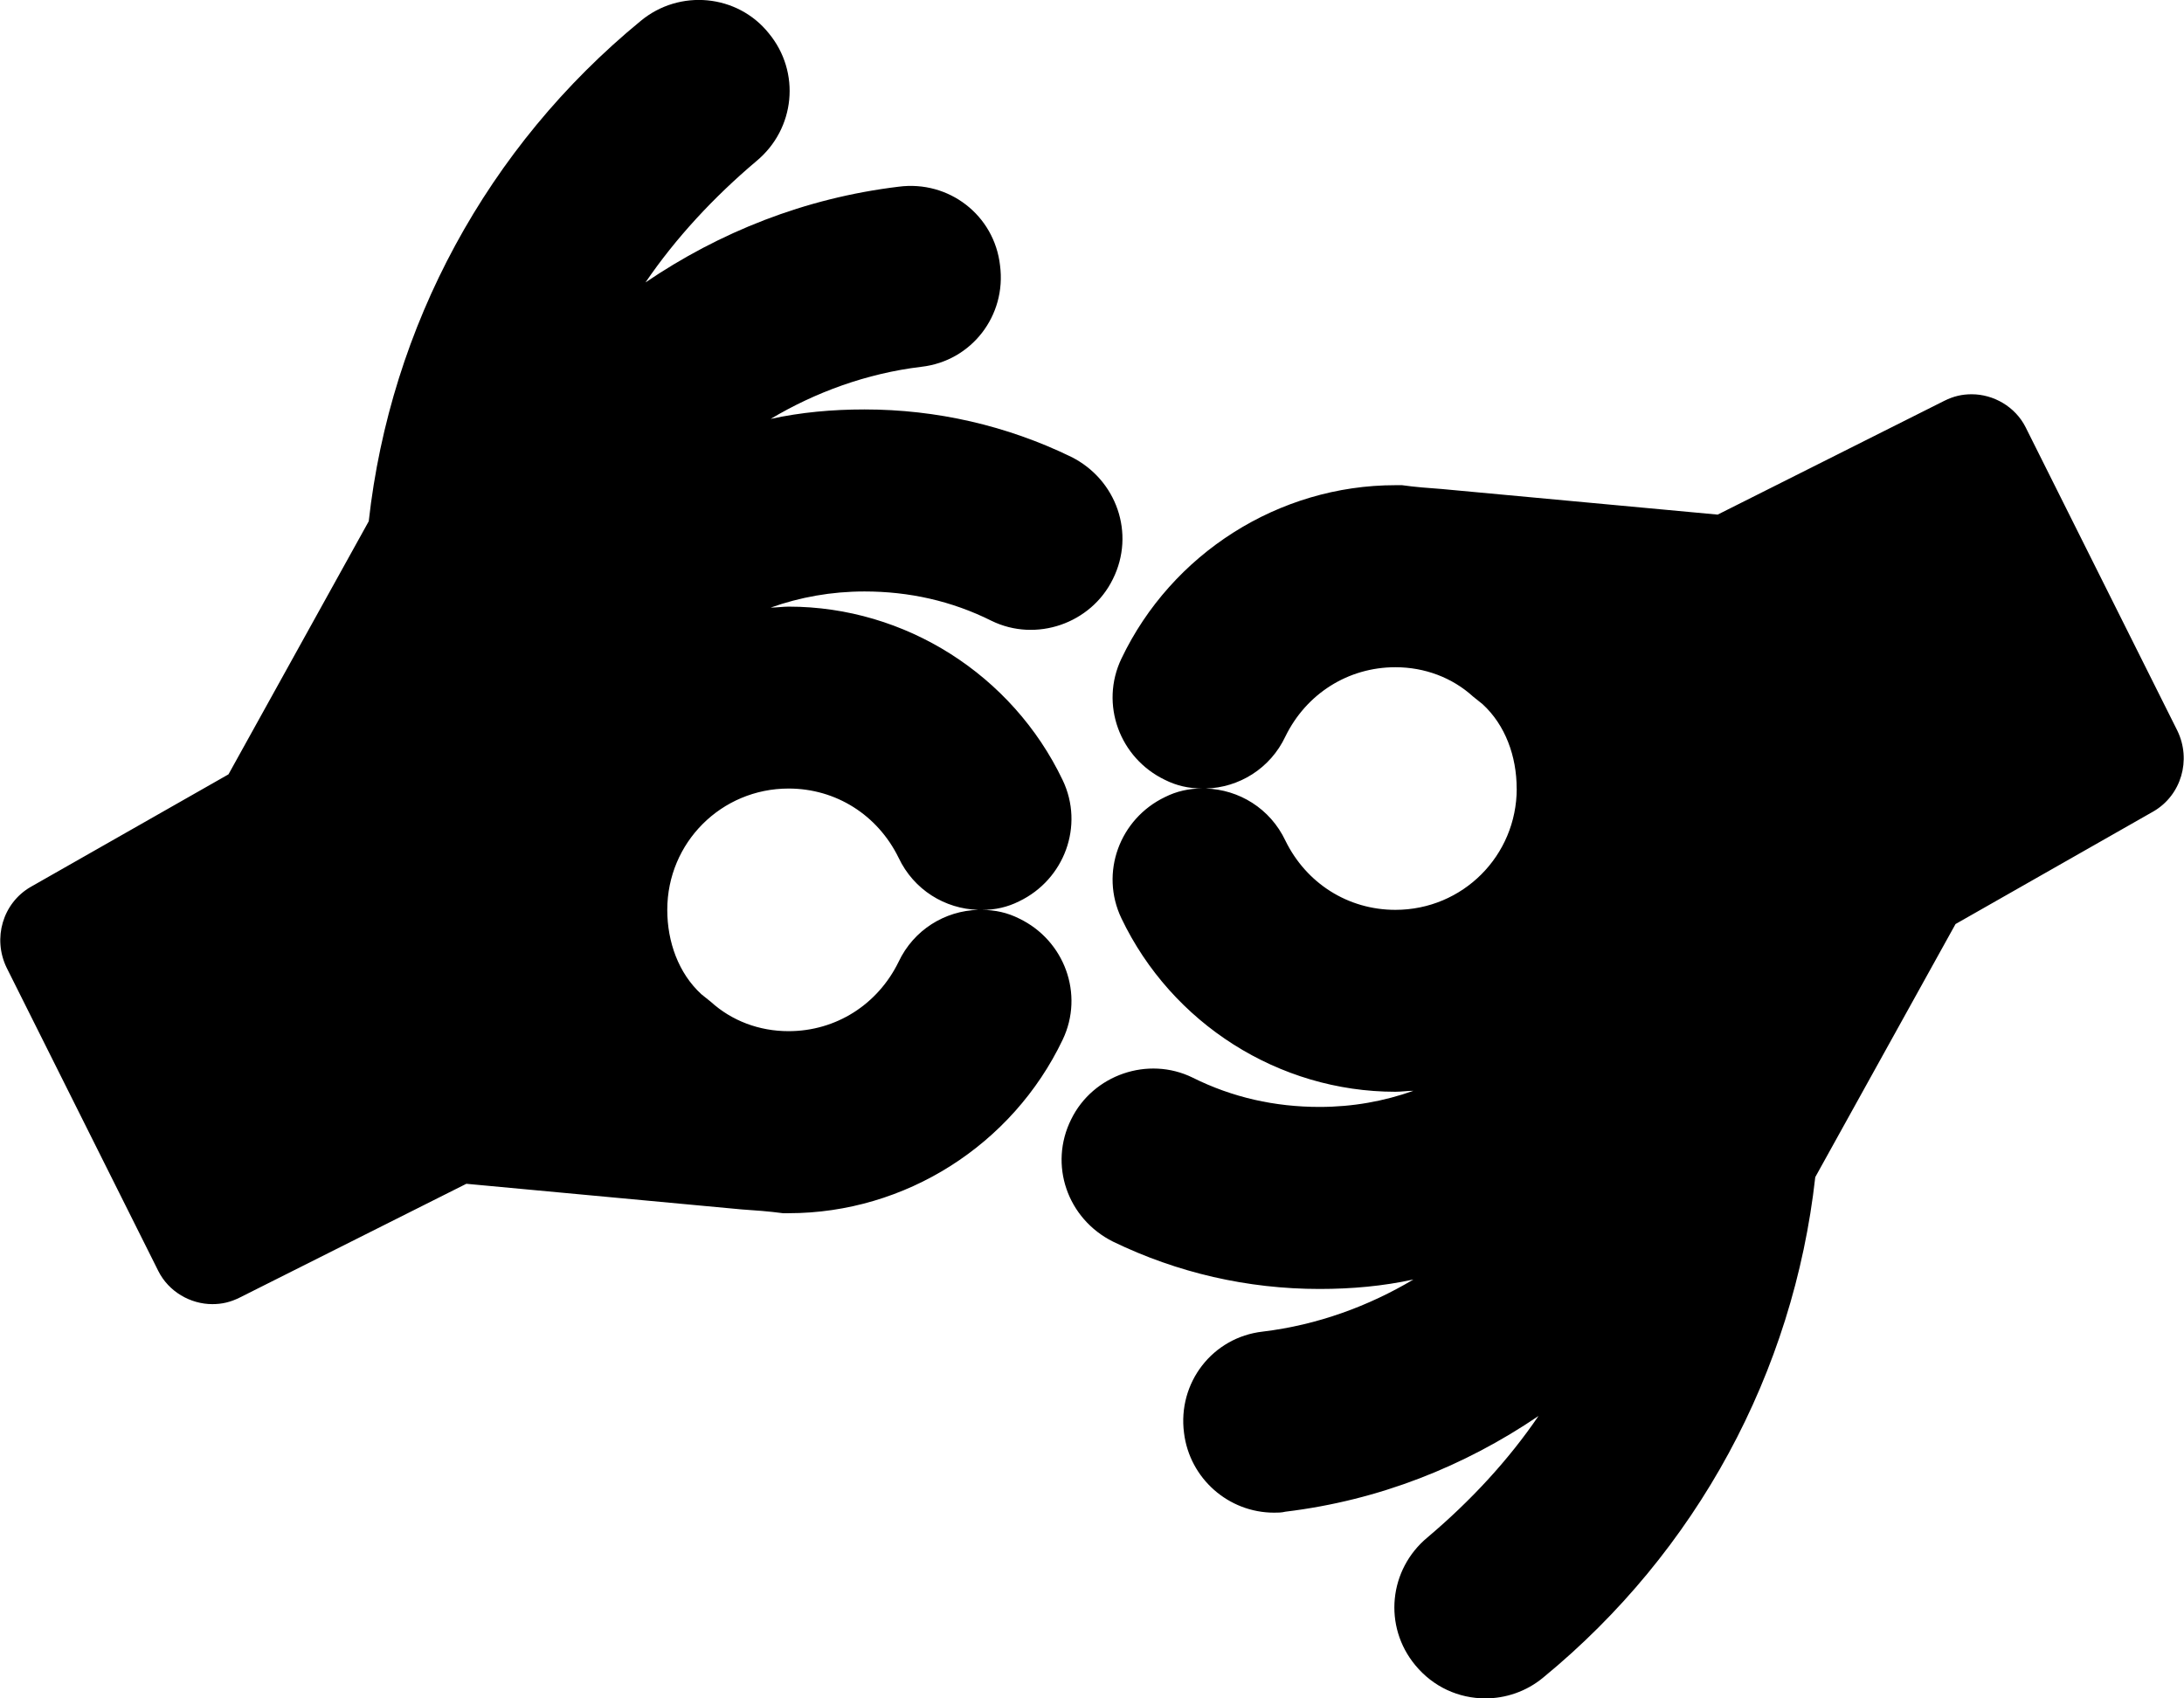 <?xml version="1.0" encoding="utf-8"?>
<!-- Generated by IcoMoon.io -->
<!DOCTYPE svg PUBLIC "-//W3C//DTD SVG 1.1//EN" "http://www.w3.org/Graphics/SVG/1.1/DTD/svg11.dtd">
<svg version="1.1" xmlns="http://www.w3.org/2000/svg" xmlns:xlink="http://www.w3.org/1999/xlink" width="36" height="28" viewBox="0 0 36 28">
<path d="M16.125 15c-0.547-0.016-1.062-0.328-1.313-0.859-0.344-0.703-1.031-1.141-1.813-1.141-1.109 0-2 0.891-2 2 0 0.531 0.187 1.047 0.562 1.391l0.156 0.125c0.344 0.313 0.797 0.484 1.281 0.484 0.781 0 1.469-0.438 1.813-1.141 0.25-0.531 0.766-0.844 1.313-0.859zM25 13c0-0.531-0.187-1.047-0.562-1.391l-0.156-0.125c-0.344-0.313-0.797-0.484-1.281-0.484-0.781 0-1.469 0.438-1.813 1.141-0.25 0.531-0.766 0.844-1.313 0.859 0.547 0.016 1.062 0.328 1.313 0.859 0.344 0.703 1.031 1.141 1.813 1.141 1.109 0 2-0.891 2-2zM18.344 9.547c-0.359 0.734-1.266 1.047-2 0.688-0.656-0.328-1.359-0.484-2.094-0.484-0.547 0-1.062 0.094-1.547 0.266 0.094 0 0.203-0.016 0.297-0.016 1.922 0 3.687 1.125 4.516 2.859 0.359 0.75 0.031 1.641-0.719 2-0.187 0.094-0.391 0.141-0.609 0.141 0.219 0 0.422 0.047 0.609 0.141 0.75 0.359 1.078 1.25 0.719 2-0.828 1.734-2.594 2.859-4.516 2.859v0h-0.094c-0.234-0.031-0.453-0.047-0.688-0.063l-4.531-0.422-3.734 1.875c-0.156 0.078-0.297 0.109-0.453 0.109-0.359 0-0.719-0.203-0.891-0.547l-2.5-5c-0.234-0.484-0.063-1.062 0.391-1.328l3.266-1.859 2.312-4.172c0.359-3.219 1.953-6.172 4.484-8.25 0.641-0.531 1.594-0.438 2.109 0.203 0.531 0.641 0.438 1.578-0.203 2.109-0.703 0.594-1.328 1.266-1.828 2 1.219-0.828 2.625-1.391 4.172-1.578 0.828-0.109 1.578 0.469 1.672 1.297 0.109 0.828-0.469 1.578-1.297 1.672-0.906 0.109-1.75 0.422-2.484 0.859 0.5-0.109 1.016-0.156 1.547-0.156 1.188 0 2.344 0.266 3.406 0.781 0.75 0.375 1.062 1.266 0.688 2.016zM33.391 7.047l2.5 5c0.234 0.484 0.063 1.062-0.391 1.328l-3.266 1.859-2.312 4.172c-0.359 3.219-1.953 6.172-4.484 8.25-0.281 0.234-0.625 0.344-0.953 0.344-0.438 0-0.859-0.187-1.156-0.547-0.531-0.641-0.438-1.578 0.203-2.109 0.703-0.594 1.328-1.266 1.828-2-1.219 0.828-2.625 1.391-4.172 1.578-0.063 0.016-0.125 0.016-0.187 0.016-0.75 0-1.391-0.562-1.484-1.313-0.109-0.828 0.469-1.578 1.297-1.672 0.906-0.109 1.75-0.422 2.484-0.859-0.5 0.109-1.016 0.156-1.547 0.156-1.188 0-2.344-0.266-3.406-0.781-0.75-0.375-1.062-1.266-0.688-2.016 0.359-0.734 1.266-1.047 2-0.688 0.656 0.328 1.359 0.484 2.094 0.484 0.547 0 1.062-0.094 1.547-0.266-0.094 0-0.203 0.016-0.297 0.016-1.922 0-3.687-1.125-4.516-2.859-0.359-0.75-0.031-1.641 0.719-2 0.187-0.094 0.391-0.141 0.609-0.141-0.219 0-0.422-0.047-0.609-0.141-0.75-0.359-1.078-1.25-0.719-2 0.828-1.734 2.594-2.859 4.516-2.859v0h0.109c0.219 0.031 0.438 0.047 0.656 0.063l4.547 0.422 3.734-1.875c0.156-0.078 0.297-0.109 0.453-0.109 0.359 0 0.719 0.203 0.891 0.547z"></path>
</svg>
